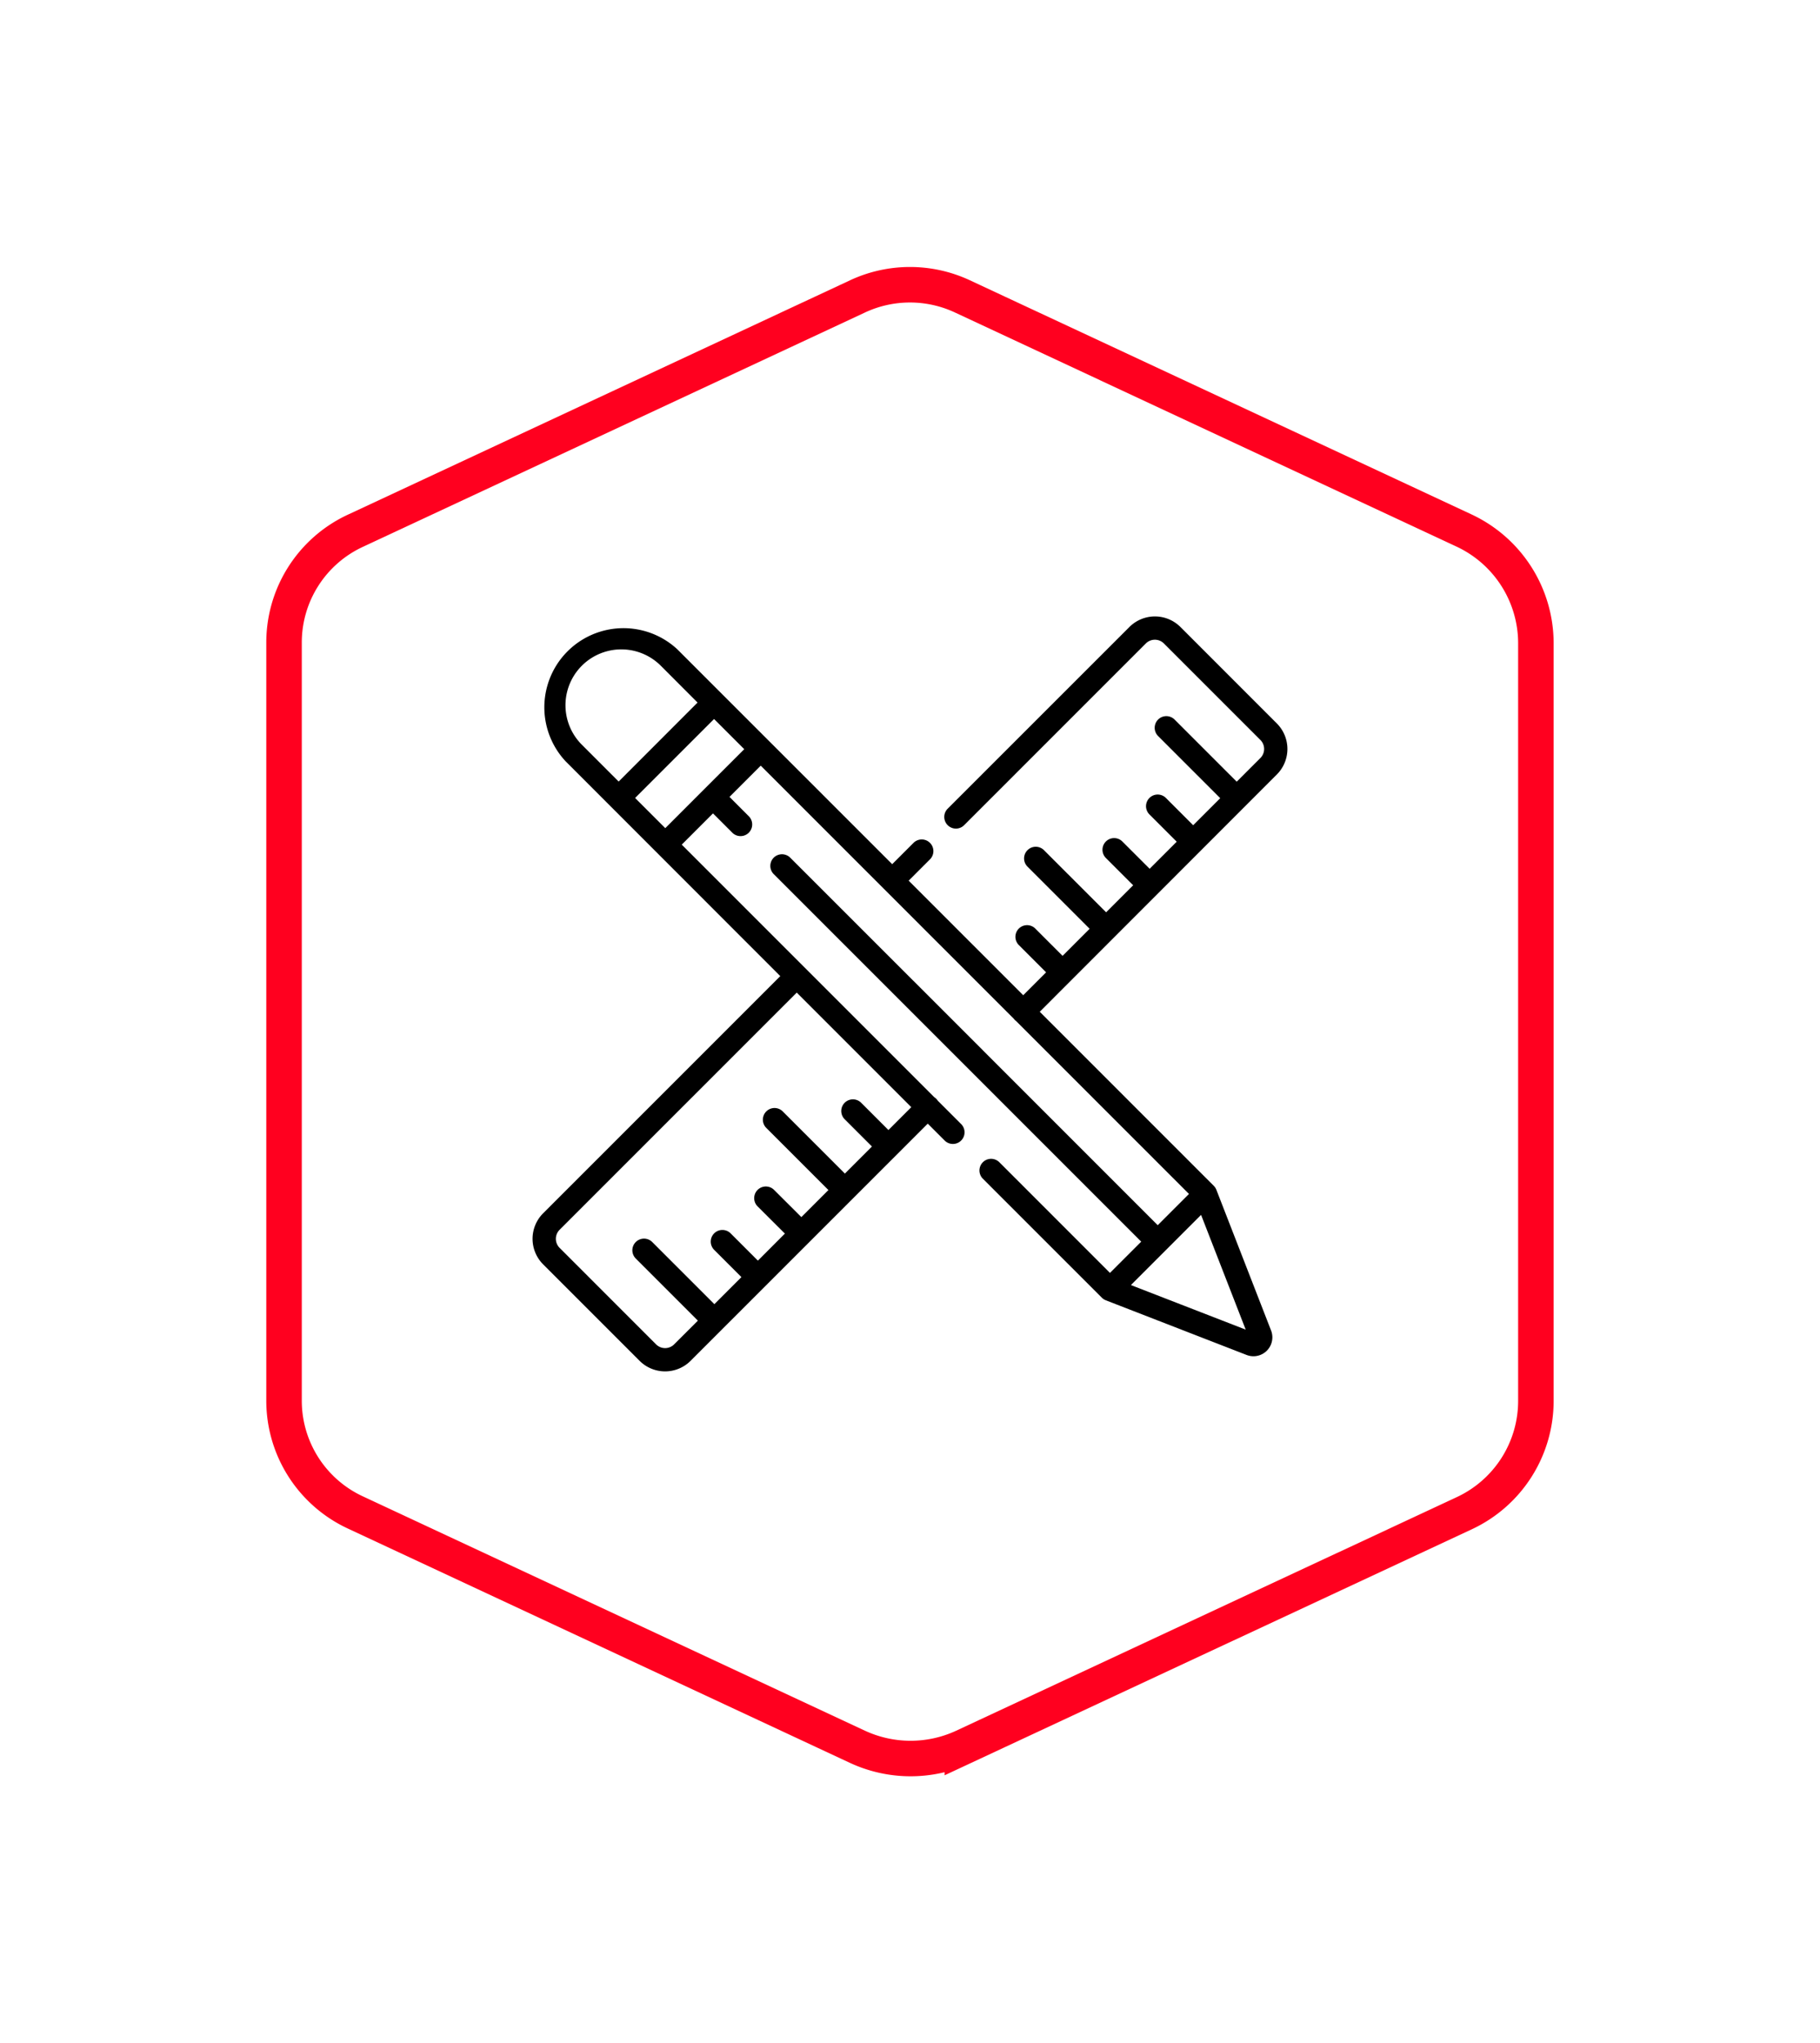 <svg id="Group_111" data-name="Group 111" xmlns="http://www.w3.org/2000/svg" xmlns:xlink="http://www.w3.org/1999/xlink" viewBox="123 2216.758 102.521 115.083">
  <defs>
    <style>
      .cls-1 {
        fill: none;
        stroke: #ff001f;
        stroke-width: 2px;
        fill-rule: evenodd;
      }

      .cls-2 {
        filter: url(#Path_258);
      }
    </style>
    <filter id="Path_258" x="123" y="2216.758" width="102.521" height="115.083" filterUnits="userSpaceOnUse">
      <feOffset dy="2" input="SourceAlpha"/>
      <feGaussianBlur stdDeviation="5" result="blur"/>
      <feFlood flood-color="#ff001f" flood-opacity="0.192"/>
      <feComposite operator="in" in2="blur"/>
      <feComposite in="SourceGraphic"/>
    </filter>
  </defs>
  <g class="cls-2" transform="matrix(1, 0, 0, 1, 0, 0)">
    <path id="Path_258-2" data-name="Path 258" class="cls-1" d="M32.309,82.378,4.017,69.175A6.941,6.941,0,0,1,0,62.853V20.205a6.941,6.941,0,0,1,4.017-6.322L32.309.68a6.978,6.978,0,0,1,5.9,0L66.5,13.883a7.017,7.017,0,0,1,4.017,6.322V62.888A6.979,6.979,0,0,1,66.5,69.21l-28.292,13.2A7.108,7.108,0,0,1,32.309,82.378Z" transform="translate(139 2230.77)"/>
  </g>
  <g id="graphic-design" transform="translate(152.993 2251.478)">
    <g id="Group_71" data-name="Group 71" transform="translate(0.006 0)">
      <path id="Path_230" data-name="Path 230" d="M41.934,6.03,36.5.594a2.033,2.033,0,0,0-2.872,0L23.39,10.829a.656.656,0,0,0,.928.928L34.553,1.522a.718.718,0,0,1,1.016,0l5.436,5.436a.718.718,0,0,1,0,1.016L39.671,9.308l-3.5-3.5a.656.656,0,0,0-.928.928l3.5,3.5L37.219,11.76l-1.536-1.536a.656.656,0,1,0-.928.928l1.536,1.536-1.524,1.524L33.23,12.677a.656.656,0,1,0-.928.928l1.536,1.536-1.524,1.524-3.5-3.5a.656.656,0,0,0-.928.928l3.5,3.5-1.524,1.524-1.536-1.536a.656.656,0,1,0-.928.928l1.536,1.536-1.289,1.289-6.452-6.452,1.2-1.2a.656.656,0,1,0-.928-.928l-1.2,1.2L8.158,1.849a4.458,4.458,0,0,0-6.3,6.3L13.96,20.259.6,33.619a2.033,2.033,0,0,0,0,2.872l5.436,5.436a2.031,2.031,0,0,0,2.872,0L22.268,28.568l.952.952a.656.656,0,0,0,.928-.928l-1.313-1.313a.642.642,0,0,0-.2-.2L8.41,12.853l1.76-1.76,1.088,1.088a.656.656,0,1,0,.928-.928L11.1,10.165l1.76-1.76L19.8,15.346h0l7.315,7.315a.591.591,0,0,0,.128.128l9.739,9.739-1.76,1.76L25.4,24.465l-.017-.019-3.919-3.919-.02-.018L14.52,13.587a.656.656,0,0,0-.928.928l20.7,20.7-1.76,1.76L26.3,30.742a.656.656,0,0,0-.928.928l6.7,6.7a.663.663,0,0,0,.227.148l7.93,3.079a1.065,1.065,0,0,0,1.378-1.378l-3.082-7.926a.664.664,0,0,0-.148-.226l-9.8-9.8L41.934,8.9A2.033,2.033,0,0,0,41.934,6.03ZM21.34,27.64l-1.288,1.288-1.536-1.536a.656.656,0,0,0-.928.928l1.536,1.536L17.6,31.38l-3.5-3.5a.656.656,0,0,0-.928.928l3.5,3.5-1.524,1.524L13.611,32.3a.656.656,0,0,0-.928.928L14.22,34.76,12.7,36.284l-1.536-1.536a.656.656,0,0,0-.928.928l1.536,1.536-1.524,1.524-3.5-3.5a.656.656,0,1,0-.928.928l3.5,3.5L7.981,41a.718.718,0,0,1-1.016,0L1.529,35.563a.719.719,0,0,1,0-1.016L14.888,21.187ZM2.782,7.225A3.145,3.145,0,1,1,7.23,2.777L9.3,4.851,4.856,9.3ZM9.706,9.7h0L7.482,11.925l-1.7-1.7,4.448-4.448,1.7,1.7ZM40.178,40.17,33.711,37.66l3.953-3.953Z" transform="translate(-0.006 0)"/>
    </g>
  </g>
</svg>
